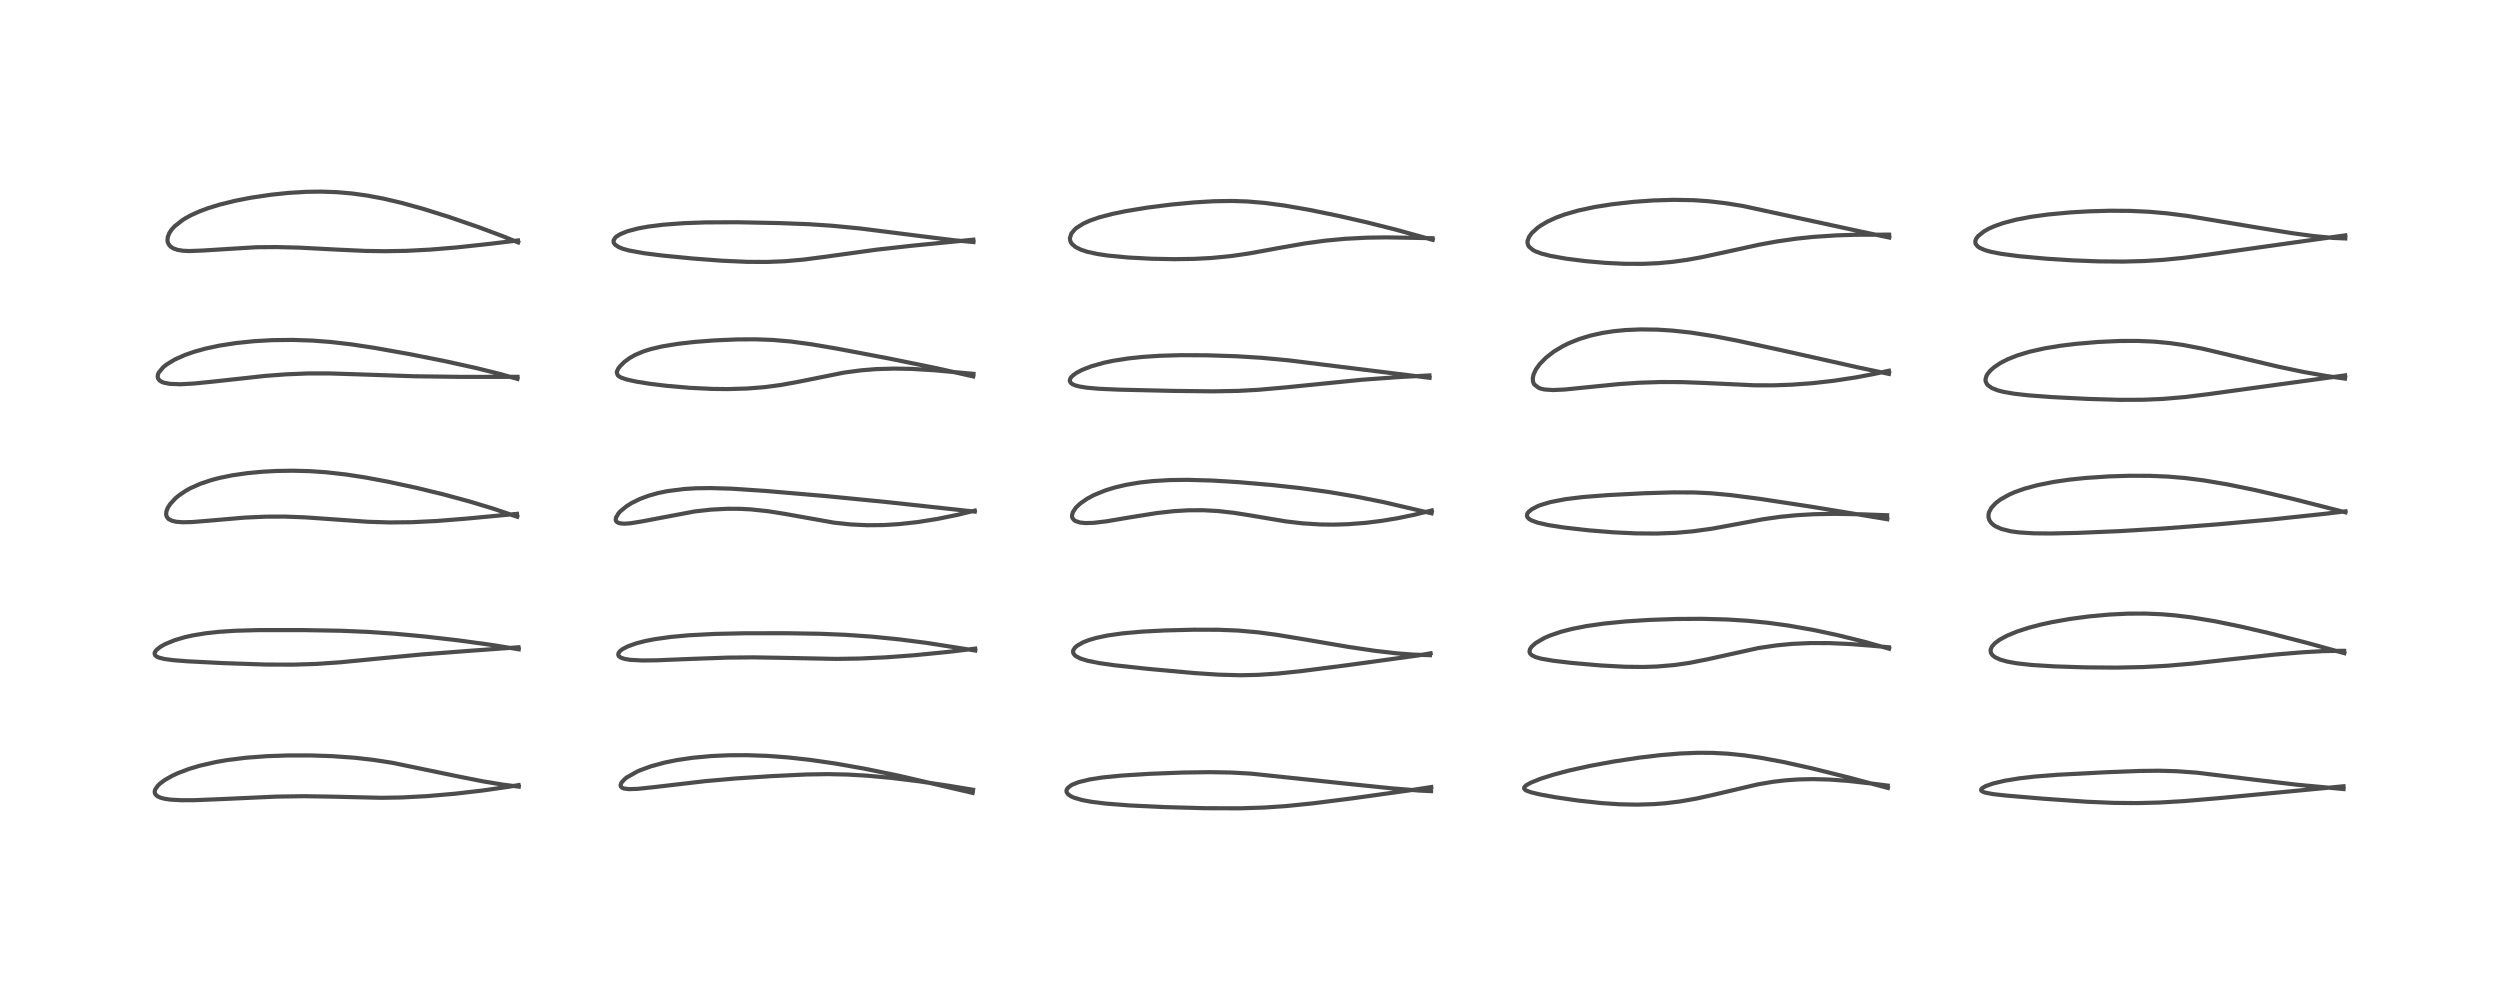 <?xml version="1.0" encoding="utf-8" standalone="no"?>
<!DOCTYPE svg PUBLIC "-//W3C//DTD SVG 1.1//EN"
  "http://www.w3.org/Graphics/SVG/1.1/DTD/svg11.dtd">
<!-- Created with matplotlib (https://matplotlib.org/) -->
<svg height="288pt" version="1.1" viewBox="0 0 720 288" width="720pt" xmlns="http://www.w3.org/2000/svg" xmlns:xlink="http://www.w3.org/1999/xlink">
 <defs>
  <style type="text/css">
*{stroke-linecap:butt;stroke-linejoin:round;}
  </style>
 </defs>
 <g id="figure_1">
  <g id="patch_1">
   <path d="M 0 288 
L 720 288 
L 720 0 
L 0 0 
z
" style="fill:#ffffff;"/>
  </g>
  <g id="axes_1">
   <g id="line2d_1">
    <path clip-path="url(#pfe896e5b5d)" d="M 149.404 226.557 
L 144.953 225.99 
L 139.185 225.047 
L 131.954 223.614 
L 112.981 219.684 
L 107.587 218.851 
L 102.155 218.232 
L 95.76 217.776 
L 89.648 217.569 
L 82.999 217.566 
L 76.806 217.779 
L 70.751 218.237 
L 65.484 218.895 
L 62.225 219.455 
L 57.547 220.522 
L 54.519 221.425 
L 51.243 222.662 
L 49.596 223.427 
L 47.468 224.638 
L 46.038 225.709 
L 45.537 226.186 
L 44.728 227.307 
L 44.554 227.903 
L 44.581 228.364 
L 44.76 228.768 
L 45.316 229.298 
L 46.188 229.718 
L 47.336 230.032 
L 49.052 230.289 
L 52.203 230.465 
L 55.946 230.452 
L 63.898 230.133 
L 79.583 229.42 
L 87.449 229.303 
L 95.273 229.427 
L 109.882 229.768 
L 115.67 229.666 
L 123.044 229.282 
L 131.096 228.584 
L 139.108 227.651 
L 146.583 226.575 
L 149.36 226.107 
L 149.36 226.107 
" style="fill:none;stroke:#000000;stroke-linecap:square;stroke-opacity:0.7;stroke-width:1.2;"/>
   </g>
   <g id="line2d_2">
    <path clip-path="url(#pfe896e5b5d)" d="M 149.401 186.993 
L 141.082 185.668 
L 131.917 184.417 
L 121.938 183.27 
L 113.487 182.493 
L 105.963 181.982 
L 98.165 181.656 
L 87.587 181.473 
L 74.637 181.465 
L 67.954 181.648 
L 63.324 181.942 
L 59.403 182.36 
L 55.606 182.977 
L 53.225 183.509 
L 50.352 184.357 
L 47.544 185.514 
L 46.157 186.301 
L 45.004 187.24 
L 44.574 187.892 
L 44.509 188.292 
L 44.732 188.787 
L 45.1 189.083 
L 45.665 189.353 
L 47.283 189.777 
L 49.872 190.13 
L 53.97 190.452 
L 64.297 190.976 
L 76.467 191.388 
L 84.322 191.42 
L 91.071 191.209 
L 98.149 190.725 
L 108.592 189.702 
L 121.287 188.499 
L 134.772 187.47 
L 149.324 186.411 
L 149.324 186.411 
" style="fill:none;stroke:#000000;stroke-linecap:square;stroke-opacity:0.7;stroke-width:1.2;"/>
   </g>
   <g id="line2d_3">
    <path clip-path="url(#pfe896e5b5d)" d="M 148.957 148.823 
L 142.067 146.495 
L 135.492 144.498 
L 127.859 142.421 
L 119.846 140.475 
L 111.752 138.733 
L 105.188 137.508 
L 99.67 136.658 
L 93.91 136.009 
L 89.19 135.688 
L 84.308 135.564 
L 79.673 135.636 
L 75.491 135.863 
L 71.064 136.286 
L 66.758 136.916 
L 63.169 137.655 
L 60.867 138.262 
L 57.718 139.32 
L 54.852 140.597 
L 53.609 141.281 
L 51.529 142.679 
L 50.525 143.517 
L 48.945 145.245 
L 48.309 146.266 
L 47.937 147.228 
L 47.847 148.113 
L 47.977 148.693 
L 48.306 149.223 
L 48.601 149.496 
L 49.472 149.957 
L 50.7 150.258 
L 52.603 150.41 
L 55.344 150.348 
L 60.211 149.954 
L 70.536 149.064 
L 76.533 148.797 
L 82.073 148.781 
L 87.915 148.998 
L 95.323 149.519 
L 105.911 150.27 
L 112.254 150.462 
L 118.63 150.393 
L 125.802 150.042 
L 134.448 149.349 
L 148.901 147.989 
L 148.901 147.989 
" style="fill:none;stroke:#000000;stroke-linecap:square;stroke-opacity:0.7;stroke-width:1.2;"/>
   </g>
   <g id="line2d_4">
    <path clip-path="url(#pfe896e5b5d)" d="M 149.029 109.123 
L 144.207 107.761 
L 137.025 105.973 
L 128.154 104.016 
L 118.158 102.026 
L 107.811 100.179 
L 101.196 99.179 
L 95.191 98.482 
L 89.867 98.08 
L 84.233 97.894 
L 78.369 97.965 
L 73.259 98.253 
L 68.01 98.792 
L 63.175 99.544 
L 59.287 100.374 
L 55.97 101.29 
L 53.302 102.217 
L 50.317 103.553 
L 48.03 104.94 
L 46.964 105.799 
L 45.711 107.325 
L 45.477 107.894 
L 45.407 108.546 
L 45.575 109.106 
L 46.026 109.632 
L 46.686 110.022 
L 47.149 110.198 
L 48.931 110.555 
L 51.965 110.666 
L 55.963 110.447 
L 62.05 109.826 
L 76.434 108.255 
L 82.392 107.805 
L 88.676 107.552 
L 94.674 107.545 
L 102.811 107.799 
L 119.359 108.362 
L 132.791 108.541 
L 149.042 108.523 
L 149.042 108.523 
" style="fill:none;stroke:#000000;stroke-linecap:square;stroke-opacity:0.7;stroke-width:1.2;"/>
   </g>
   <g id="line2d_5">
    <path clip-path="url(#pfe896e5b5d)" d="M 149.235 69.824 
L 144.685 67.98 
L 137.65 65.353 
L 129.081 62.406 
L 121.754 60.116 
L 115.553 58.405 
L 110.37 57.193 
L 105.785 56.331 
L 101.546 55.739 
L 96.992 55.339 
L 92.382 55.184 
L 88.182 55.246 
L 83.141 55.55 
L 78.076 56.076 
L 72.229 56.945 
L 67.786 57.811 
L 63.262 58.927 
L 59.874 59.974 
L 57.456 60.877 
L 55.247 61.863 
L 53.59 62.746 
L 52.645 63.326 
L 50.356 65.112 
L 49.415 66.144 
L 48.763 67.128 
L 48.329 68.211 
L 48.225 69.243 
L 48.315 69.764 
L 48.703 70.557 
L 49.189 71.065 
L 49.96 71.548 
L 51.165 71.966 
L 52.721 72.216 
L 54.475 72.299 
L 58.165 72.167 
L 73.788 71.205 
L 79.646 71.156 
L 86.32 71.325 
L 96.542 71.861 
L 105.237 72.263 
L 110.845 72.35 
L 117.075 72.241 
L 123.803 71.895 
L 131.428 71.269 
L 141.017 70.234 
L 149.184 69.247 
L 149.184 69.247 
" style="fill:none;stroke:#000000;stroke-linecap:square;stroke-opacity:0.7;stroke-width:1.2;"/>
   </g>
   <g id="line2d_6">
    <path clip-path="url(#pfe896e5b5d)" d="M 280.123 228.357 
L 258.623 223.353 
L 248.787 221.346 
L 240.67 219.913 
L 233.401 218.854 
L 226.909 218.134 
L 221.008 217.697 
L 215.123 217.489 
L 209.802 217.515 
L 204.674 217.752 
L 199.543 218.23 
L 194.956 218.904 
L 191.43 219.62 
L 187.472 220.695 
L 184.287 221.861 
L 183.628 222.15 
L 180.537 223.888 
L 179.973 224.326 
L 178.983 225.395 
L 178.717 226.108 
L 178.798 226.507 
L 179.136 226.854 
L 179.663 227.078 
L 181.151 227.271 
L 183.693 227.187 
L 188.332 226.698 
L 203.053 224.974 
L 211.769 224.206 
L 222.265 223.521 
L 232.224 223.048 
L 238.384 222.948 
L 244.082 223.071 
L 249.703 223.393 
L 256.598 224.021 
L 264.618 225.006 
L 273.183 226.29 
L 280.244 227.454 
L 280.244 227.454 
" style="fill:none;stroke:#000000;stroke-linecap:square;stroke-opacity:0.7;stroke-width:1.2;"/>
   </g>
   <g id="line2d_7">
    <path clip-path="url(#pfe896e5b5d)" d="M 280.881 187.352 
L 266.934 185.162 
L 258.86 184.126 
L 251.015 183.344 
L 243.588 182.829 
L 236.1 182.525 
L 226.246 182.367 
L 214.133 182.386 
L 205.881 182.569 
L 198.514 182.95 
L 193.252 183.427 
L 188.524 184.088 
L 185.902 184.6 
L 183.226 185.289 
L 180.771 186.172 
L 179.36 186.906 
L 178.562 187.515 
L 178.154 188.04 
L 178.046 188.56 
L 178.208 188.942 
L 178.762 189.375 
L 179.806 189.746 
L 181.505 190.032 
L 184.87 190.212 
L 188.974 190.172 
L 198.615 189.779 
L 209.572 189.392 
L 217.004 189.321 
L 225.739 189.465 
L 240.791 189.764 
L 247.613 189.656 
L 255.067 189.316 
L 263.302 188.712 
L 273.322 187.72 
L 280.849 186.805 
L 280.849 186.805 
" style="fill:none;stroke:#000000;stroke-linecap:square;stroke-opacity:0.7;stroke-width:1.2;"/>
   </g>
   <g id="line2d_8">
    <path clip-path="url(#pfe896e5b5d)" d="M 280.718 147.346 
L 255.52 144.605 
L 237.983 142.879 
L 220.34 141.377 
L 210.752 140.743 
L 204.656 140.565 
L 200.473 140.625 
L 196.912 140.843 
L 192.209 141.447 
L 189.528 142.001 
L 186.853 142.75 
L 184.252 143.722 
L 181.987 144.832 
L 180.473 145.771 
L 178.701 147.216 
L 178.17 147.79 
L 177.391 149.092 
L 177.322 149.76 
L 177.439 150.085 
L 177.78 150.431 
L 178.451 150.701 
L 179.792 150.826 
L 181.524 150.708 
L 184.7 150.199 
L 200.022 147.302 
L 204.764 146.772 
L 209.51 146.524 
L 213.113 146.542 
L 216.206 146.702 
L 221.191 147.227 
L 226.064 148.004 
L 240.194 150.526 
L 244.987 151.037 
L 249.856 151.266 
L 254.376 151.221 
L 258.93 150.945 
L 264.411 150.338 
L 270.016 149.444 
L 275.756 148.273 
L 280.735 147.059 
L 280.735 147.059 
" style="fill:none;stroke:#000000;stroke-linecap:square;stroke-opacity:0.7;stroke-width:1.2;"/>
   </g>
   <g id="line2d_9">
    <path clip-path="url(#pfe896e5b5d)" d="M 280.294 108.41 
L 269.759 106.052 
L 256.078 103.257 
L 241.218 100.434 
L 233.777 99.168 
L 227.703 98.346 
L 222.479 97.899 
L 217.602 97.723 
L 212.381 97.751 
L 205.74 98.034 
L 200.112 98.468 
L 195.348 99.007 
L 190.776 99.753 
L 187.492 100.52 
L 185.409 101.171 
L 182.959 102.198 
L 181.388 103.082 
L 179.839 104.219 
L 178.557 105.491 
L 178.035 106.201 
L 177.67 107.018 
L 177.633 107.261 
L 177.898 108.063 
L 178.311 108.426 
L 178.918 108.757 
L 180.378 109.267 
L 183.256 109.91 
L 187.105 110.523 
L 191.94 111.111 
L 198.578 111.689 
L 205.236 112.01 
L 209.651 112.058 
L 215.234 111.893 
L 220.24 111.49 
L 224.833 110.883 
L 230.431 109.858 
L 243.028 107.316 
L 247.971 106.654 
L 252.295 106.306 
L 257.603 106.153 
L 262.537 106.243 
L 269.197 106.642 
L 278.238 107.475 
L 280.364 107.666 
L 280.364 107.666 
" style="fill:none;stroke:#000000;stroke-linecap:square;stroke-opacity:0.7;stroke-width:1.2;"/>
   </g>
   <g id="line2d_10">
    <path clip-path="url(#pfe896e5b5d)" d="M 280.363 69.709 
L 275.034 69.218 
L 267.081 68.244 
L 247.827 65.809 
L 239.685 65.019 
L 233.028 64.574 
L 224.552 64.249 
L 212.337 64.007 
L 203.179 64.047 
L 197.024 64.266 
L 191.009 64.715 
L 186.672 65.261 
L 183.835 65.778 
L 180.774 66.579 
L 178.624 67.445 
L 177.516 68.144 
L 177.211 68.417 
L 176.701 69.246 
L 176.73 69.861 
L 177.123 70.451 
L 178.152 71.147 
L 179.431 71.661 
L 181.085 72.123 
L 185.434 72.921 
L 190.757 73.593 
L 199.543 74.454 
L 207.873 75.082 
L 215.148 75.411 
L 220.85 75.442 
L 226.053 75.236 
L 231.574 74.746 
L 238.243 73.872 
L 252.433 71.906 
L 262.644 70.767 
L 280.331 69.027 
L 280.331 69.027 
" style="fill:none;stroke:#000000;stroke-linecap:square;stroke-opacity:0.7;stroke-width:1.2;"/>
   </g>
   <g id="line2d_11">
    <path clip-path="url(#pfe896e5b5d)" d="M 412.145 227.846 
L 408.694 227.678 
L 400.6 227.018 
L 387.466 225.672 
L 360.233 222.801 
L 354.447 222.483 
L 348.448 222.38 
L 340.684 222.49 
L 330.928 222.865 
L 322.994 223.364 
L 317.519 223.908 
L 313.883 224.467 
L 310.709 225.239 
L 308.926 225.935 
L 308.412 226.213 
L 307.461 226.991 
L 307.151 227.598 
L 307.173 228.103 
L 307.571 228.724 
L 308.427 229.33 
L 309.245 229.704 
L 311.625 230.41 
L 314.321 230.916 
L 318.365 231.421 
L 325.233 231.96 
L 335.1 232.432 
L 347.204 232.764 
L 356.916 232.795 
L 363.96 232.58 
L 370.611 232.127 
L 378.093 231.362 
L 389.339 229.942 
L 406.399 227.562 
L 412.204 226.668 
L 412.204 226.668 
" style="fill:none;stroke:#000000;stroke-linecap:square;stroke-opacity:0.7;stroke-width:1.2;"/>
   </g>
   <g id="line2d_12">
    <path clip-path="url(#pfe896e5b5d)" d="M 411.838 188.693 
L 407.019 188.528 
L 402.065 188.14 
L 396.005 187.438 
L 388.342 186.306 
L 376.124 184.218 
L 367.685 182.825 
L 362.29 182.106 
L 356.609 181.603 
L 350.939 181.374 
L 343.785 181.357 
L 335.36 181.569 
L 328.937 181.905 
L 323.286 182.41 
L 318.955 183.029 
L 315.689 183.723 
L 313.63 184.327 
L 311.935 184.988 
L 310.21 185.968 
L 309.581 186.523 
L 309.103 187.277 
L 309.033 187.646 
L 309.111 188.105 
L 309.495 188.67 
L 309.823 188.95 
L 311.127 189.641 
L 313.251 190.306 
L 316.55 190.969 
L 321.142 191.616 
L 330.451 192.616 
L 343.969 193.844 
L 350.969 194.302 
L 357.201 194.467 
L 362.245 194.365 
L 368.073 193.979 
L 374.858 193.266 
L 388.127 191.558 
L 408.467 188.76 
L 412.01 188.15 
L 412.01 188.15 
" style="fill:none;stroke:#000000;stroke-linecap:square;stroke-opacity:0.7;stroke-width:1.2;"/>
   </g>
   <g id="line2d_13">
    <path clip-path="url(#pfe896e5b5d)" d="M 412.286 147.833 
L 398.337 144.584 
L 390.343 142.984 
L 382.601 141.681 
L 374.542 140.581 
L 366.308 139.682 
L 356.776 138.863 
L 349.09 138.392 
L 341.831 138.193 
L 337.029 138.256 
L 332.008 138.549 
L 328.25 138.964 
L 324.346 139.62 
L 321.014 140.409 
L 318.293 141.254 
L 315.081 142.569 
L 313.067 143.646 
L 311.034 145.069 
L 309.839 146.221 
L 308.95 147.575 
L 308.73 148.528 
L 308.772 148.91 
L 308.892 149.244 
L 309.39 149.831 
L 309.712 150.041 
L 310.95 150.466 
L 312.567 150.643 
L 314.86 150.586 
L 318.638 150.145 
L 325.578 148.97 
L 333.105 147.768 
L 337.918 147.226 
L 342.199 146.963 
L 346.477 146.941 
L 350.812 147.179 
L 355.298 147.684 
L 359.708 148.376 
L 370.322 150.163 
L 375.104 150.722 
L 380.291 151.046 
L 384.048 151.093 
L 388.152 150.972 
L 393.237 150.584 
L 397.931 150.007 
L 402.525 149.245 
L 407.315 148.25 
L 412.343 147.005 
L 412.343 147.005 
" style="fill:none;stroke:#000000;stroke-linecap:square;stroke-opacity:0.7;stroke-width:1.2;"/>
   </g>
   <g id="line2d_14">
    <path clip-path="url(#pfe896e5b5d)" d="M 411.716 108.809 
L 389.096 106.009 
L 371.187 103.786 
L 363.197 103.037 
L 356.023 102.597 
L 347.514 102.321 
L 340.096 102.29 
L 333.997 102.465 
L 329.048 102.791 
L 324.866 103.237 
L 320.53 103.919 
L 318.005 104.453 
L 314.395 105.461 
L 311.629 106.536 
L 309.941 107.439 
L 309.103 108.038 
L 308.484 108.652 
L 308.224 109.054 
L 308.09 109.633 
L 308.335 110.214 
L 308.858 110.632 
L 309.564 110.954 
L 310.659 111.269 
L 312.962 111.653 
L 316.53 111.965 
L 322.192 112.216 
L 337.627 112.573 
L 349.376 112.706 
L 356.582 112.574 
L 362.309 112.269 
L 370.178 111.577 
L 392.167 109.371 
L 402.719 108.609 
L 411.672 108.124 
L 411.672 108.124 
" style="fill:none;stroke:#000000;stroke-linecap:square;stroke-opacity:0.7;stroke-width:1.2;"/>
   </g>
   <g id="line2d_15">
    <path clip-path="url(#pfe896e5b5d)" d="M 412.618 69.08 
L 402.036 66.147 
L 393.597 64.024 
L 385.443 62.157 
L 376.945 60.42 
L 369.916 59.2 
L 364.297 58.448 
L 359.213 58.02 
L 354.804 57.876 
L 349.551 57.96 
L 343.789 58.303 
L 337.245 58.924 
L 330.626 59.761 
L 324.359 60.779 
L 320.279 61.624 
L 316.457 62.642 
L 313.927 63.526 
L 312.064 64.366 
L 310.063 65.617 
L 309.609 65.998 
L 308.548 67.261 
L 308.129 68.587 
L 308.227 69.346 
L 308.438 69.831 
L 308.744 70.269 
L 309.732 71.119 
L 311.304 71.914 
L 313.114 72.509 
L 316.09 73.16 
L 319.11 73.606 
L 325.023 74.168 
L 331.634 74.518 
L 338.067 74.644 
L 343.979 74.555 
L 348.976 74.29 
L 354.699 73.727 
L 359.928 72.961 
L 367.744 71.527 
L 375.944 70.084 
L 381.78 69.297 
L 387.276 68.781 
L 393.59 68.449 
L 399.242 68.366 
L 406.117 68.477 
L 412.589 68.61 
L 412.589 68.61 
" style="fill:none;stroke:#000000;stroke-linecap:square;stroke-opacity:0.7;stroke-width:1.2;"/>
   </g>
   <g id="line2d_16">
    <path clip-path="url(#pfe896e5b5d)" d="M 543.714 226.933 
L 532.698 223.991 
L 521.734 221.264 
L 513.544 219.444 
L 506.731 218.18 
L 502.448 217.558 
L 497.606 217.062 
L 493.155 216.827 
L 489.123 216.8 
L 483.917 217.003 
L 478.255 217.472 
L 472.039 218.211 
L 464.606 219.338 
L 457.946 220.57 
L 451.873 221.919 
L 447.287 223.138 
L 443.675 224.288 
L 440.849 225.421 
L 439.486 226.201 
L 438.989 226.735 
L 438.954 227.106 
L 439.197 227.431 
L 439.685 227.73 
L 440.942 228.186 
L 443.457 228.79 
L 447.949 229.606 
L 454.548 230.566 
L 461.225 231.289 
L 466.261 231.626 
L 471.424 231.738 
L 476.398 231.585 
L 479.656 231.331 
L 483.87 230.814 
L 488.729 229.96 
L 493.729 228.846 
L 506.25 225.894 
L 510.663 225.151 
L 514.157 224.741 
L 517.912 224.477 
L 522.083 224.384 
L 526.826 224.506 
L 532.241 224.894 
L 539.197 225.678 
L 543.671 226.248 
L 543.671 226.248 
" style="fill:none;stroke:#000000;stroke-linecap:square;stroke-opacity:0.7;stroke-width:1.2;"/>
   </g>
   <g id="line2d_17">
    <path clip-path="url(#pfe896e5b5d)" d="M 544.057 186.826 
L 537.026 184.856 
L 529.179 182.907 
L 522.425 181.461 
L 515.05 180.163 
L 509.139 179.358 
L 503.281 178.78 
L 497.355 178.41 
L 490.19 178.22 
L 482.64 178.269 
L 475.007 178.535 
L 468.158 178.973 
L 461.988 179.583 
L 456.938 180.304 
L 452.761 181.124 
L 449.621 181.935 
L 446.36 183.048 
L 444.773 183.741 
L 442.252 185.217 
L 441.099 186.26 
L 440.627 186.974 
L 440.486 187.708 
L 440.676 188.225 
L 441.171 188.71 
L 442.238 189.237 
L 443.756 189.674 
L 447.305 190.294 
L 452.642 190.919 
L 460.862 191.642 
L 467.95 192.026 
L 473.321 192.085 
L 477.209 191.956 
L 482.156 191.54 
L 486.535 190.914 
L 491.758 189.88 
L 506.391 186.644 
L 511.656 185.865 
L 516.103 185.442 
L 521.336 185.202 
L 526.814 185.213 
L 532.667 185.47 
L 538.966 185.956 
L 544.033 186.423 
L 544.033 186.423 
" style="fill:none;stroke:#000000;stroke-linecap:square;stroke-opacity:0.7;stroke-width:1.2;"/>
   </g>
   <g id="line2d_18">
    <path clip-path="url(#pfe896e5b5d)" d="M 543.537 149.533 
L 521.725 145.945 
L 506.944 143.686 
L 498.49 142.588 
L 492.72 142.054 
L 487.93 141.826 
L 481.938 141.803 
L 473.535 142.054 
L 462.991 142.593 
L 455.916 143.142 
L 450.851 143.759 
L 446.528 144.599 
L 443.65 145.467 
L 442.934 145.749 
L 441.105 146.697 
L 440.147 147.513 
L 439.857 147.961 
L 439.76 148.584 
L 439.92 148.99 
L 440.358 149.448 
L 441.017 149.852 
L 442.844 150.527 
L 445.937 151.226 
L 450.495 151.932 
L 457.564 152.732 
L 464.542 153.298 
L 471.202 153.615 
L 477.14 153.66 
L 482.542 153.456 
L 487.546 153.021 
L 493.024 152.263 
L 499.353 151.104 
L 507.698 149.553 
L 512.767 148.836 
L 517.562 148.369 
L 522.509 148.09 
L 528.409 147.984 
L 535.697 148.111 
L 543.487 148.387 
L 543.487 148.387 
" style="fill:none;stroke:#000000;stroke-linecap:square;stroke-opacity:0.7;stroke-width:1.2;"/>
   </g>
   <g id="line2d_19">
    <path clip-path="url(#pfe896e5b5d)" d="M 544.005 107.686 
L 535.386 105.871 
L 512.985 100.848 
L 500.206 98.082 
L 493.801 96.85 
L 486.952 95.784 
L 481.601 95.207 
L 477.327 94.938 
L 472.572 94.869 
L 468.216 95.048 
L 464.702 95.392 
L 461.52 95.884 
L 458.098 96.642 
L 454.786 97.652 
L 451.862 98.827 
L 450.159 99.664 
L 447.515 101.252 
L 445.249 103.007 
L 443.494 104.794 
L 442.376 106.345 
L 441.691 107.788 
L 441.45 108.841 
L 441.49 109.813 
L 441.729 110.475 
L 441.898 110.744 
L 443.148 111.705 
L 443.83 111.953 
L 444.789 112.165 
L 447.19 112.334 
L 450.548 112.19 
L 457.153 111.525 
L 466.261 110.617 
L 472.021 110.227 
L 478.241 110.02 
L 484.516 110.05 
L 490.739 110.285 
L 505.262 110.962 
L 510.698 110.974 
L 515.945 110.794 
L 521.986 110.353 
L 528.173 109.656 
L 534.486 108.694 
L 539.794 107.69 
L 544.014 106.768 
L 544.014 106.768 
" style="fill:none;stroke:#000000;stroke-linecap:square;stroke-opacity:0.7;stroke-width:1.2;"/>
   </g>
   <g id="line2d_20">
    <path clip-path="url(#pfe896e5b5d)" d="M 544.107 68.412 
L 535.79 66.661 
L 501.996 59.334 
L 497.102 58.54 
L 492.122 57.955 
L 487.864 57.66 
L 482.057 57.549 
L 476.127 57.729 
L 470.487 58.132 
L 464.316 58.823 
L 459.316 59.612 
L 454.618 60.614 
L 450.592 61.774 
L 448.087 62.703 
L 445.692 63.813 
L 443.719 64.969 
L 442.771 65.645 
L 441.115 67.175 
L 440.379 68.198 
L 439.954 69.323 
L 439.935 70.019 
L 440.153 70.706 
L 440.383 71.065 
L 441.494 72.003 
L 442.265 72.406 
L 443.909 73.021 
L 446.659 73.722 
L 451.122 74.509 
L 456.833 75.225 
L 462.425 75.709 
L 467.772 75.968 
L 473.112 75.989 
L 477.563 75.792 
L 481.635 75.42 
L 485.974 74.82 
L 490.08 74.079 
L 497.21 72.534 
L 506.66 70.467 
L 511.566 69.568 
L 517.306 68.74 
L 522.22 68.225 
L 528.859 67.788 
L 534.316 67.613 
L 543.583 67.573 
L 544.066 67.576 
L 544.066 67.576 
" style="fill:none;stroke:#000000;stroke-linecap:square;stroke-opacity:0.7;stroke-width:1.2;"/>
   </g>
   <g id="line2d_21">
    <path clip-path="url(#pfe896e5b5d)" d="M 674.946 227.246 
L 661.456 225.992 
L 650.773 224.735 
L 632.631 222.526 
L 626.879 222.109 
L 621.791 221.971 
L 616.422 222.029 
L 606.446 222.409 
L 592.494 223.138 
L 586.039 223.647 
L 581.632 224.151 
L 577.31 224.858 
L 574.01 225.647 
L 571.841 226.419 
L 570.893 226.966 
L 570.597 227.3 
L 570.559 227.579 
L 570.694 227.791 
L 571.13 228.06 
L 571.888 228.31 
L 574.108 228.714 
L 577.516 229.098 
L 588.618 230.038 
L 601.14 230.911 
L 608.837 231.229 
L 615.488 231.29 
L 621.942 231.128 
L 628.949 230.721 
L 638.867 229.882 
L 674.933 226.448 
L 674.933 226.448 
" style="fill:none;stroke:#000000;stroke-linecap:square;stroke-opacity:0.7;stroke-width:1.2;"/>
   </g>
   <g id="line2d_22">
    <path clip-path="url(#pfe896e5b5d)" d="M 675.181 188.117 
L 664.356 185.125 
L 653.37 182.314 
L 645.341 180.444 
L 637.879 178.919 
L 631.202 177.813 
L 626.715 177.257 
L 622.6 176.907 
L 617.865 176.708 
L 612.817 176.731 
L 607.485 176.992 
L 601.577 177.534 
L 596.046 178.274 
L 590.891 179.191 
L 587.752 179.879 
L 584.128 180.836 
L 580.869 181.9 
L 578.089 183.048 
L 575.974 184.186 
L 574.538 185.245 
L 573.675 186.213 
L 573.281 187.156 
L 573.383 188.038 
L 573.878 188.742 
L 574.647 189.319 
L 576.104 189.979 
L 578.144 190.552 
L 580.924 191.049 
L 585.262 191.521 
L 591.712 191.918 
L 600.627 192.203 
L 609.59 192.273 
L 617.275 192.109 
L 624.265 191.728 
L 631.535 191.096 
L 643.367 189.779 
L 655.375 188.498 
L 663.167 187.853 
L 669.134 187.522 
L 674.699 187.426 
L 675.115 187.433 
L 675.115 187.433 
" style="fill:none;stroke:#000000;stroke-linecap:square;stroke-opacity:0.7;stroke-width:1.2;"/>
   </g>
   <g id="line2d_23">
    <path clip-path="url(#pfe896e5b5d)" d="M 675.473 147.544 
L 660.552 143.727 
L 649.763 141.204 
L 641.604 139.525 
L 634.714 138.358 
L 629.309 137.673 
L 624.381 137.26 
L 619.174 137.042 
L 613.187 137.024 
L 607.381 137.204 
L 600.635 137.653 
L 595.958 138.143 
L 591.451 138.797 
L 586.8 139.726 
L 583.071 140.738 
L 580.297 141.72 
L 578.78 142.378 
L 576.21 143.799 
L 574.847 144.821 
L 573.56 146.185 
L 572.853 147.485 
L 572.719 147.97 
L 572.686 148.974 
L 572.958 149.843 
L 573.425 150.536 
L 574.131 151.188 
L 574.714 151.575 
L 576.443 152.346 
L 579.117 153.01 
L 581.457 153.33 
L 585.677 153.594 
L 590.641 153.642 
L 598.404 153.471 
L 610.564 152.958 
L 623.131 152.201 
L 638.318 151.039 
L 654.389 149.589 
L 669.465 147.987 
L 675.491 147.273 
L 675.491 147.273 
" style="fill:none;stroke:#000000;stroke-linecap:square;stroke-opacity:0.7;stroke-width:1.2;"/>
   </g>
   <g id="line2d_24">
    <path clip-path="url(#pfe896e5b5d)" d="M 675.355 109.036 
L 670.071 108.295 
L 663.351 107.113 
L 656.141 105.598 
L 647.265 103.492 
L 634.287 100.408 
L 628.796 99.365 
L 624.841 98.801 
L 620.408 98.386 
L 615.661 98.183 
L 610.518 98.201 
L 604.286 98.484 
L 597.879 99.03 
L 593.537 99.56 
L 588.919 100.313 
L 584.521 101.292 
L 580.958 102.37 
L 578.226 103.461 
L 576.16 104.521 
L 574.29 105.771 
L 573.243 106.698 
L 572.439 107.668 
L 572.087 108.29 
L 571.828 109.224 
L 571.879 109.887 
L 572.281 110.694 
L 572.521 110.962 
L 573.679 111.765 
L 575.288 112.405 
L 576.986 112.85 
L 580.144 113.399 
L 584.39 113.874 
L 591.014 114.363 
L 601.227 114.883 
L 610.502 115.152 
L 617.069 115.132 
L 623.032 114.879 
L 629.327 114.339 
L 636.074 113.506 
L 675.406 108.108 
L 675.406 108.108 
" style="fill:none;stroke:#000000;stroke-linecap:square;stroke-opacity:0.7;stroke-width:1.2;"/>
   </g>
   <g id="line2d_25">
    <path clip-path="url(#pfe896e5b5d)" d="M 675.435 68.673 
L 671.871 68.513 
L 666.412 67.995 
L 660.245 67.17 
L 650.066 65.53 
L 630.069 62.197 
L 624.088 61.439 
L 619.062 60.998 
L 613.554 60.738 
L 607.75 60.693 
L 601.659 60.86 
L 596.341 61.168 
L 589.974 61.756 
L 584.857 62.456 
L 580.637 63.264 
L 576.952 64.234 
L 574.317 65.168 
L 572.747 65.876 
L 571.424 66.614 
L 569.681 68.004 
L 569.102 68.811 
L 568.898 69.41 
L 568.929 70.04 
L 569.017 70.277 
L 569.533 70.935 
L 570.118 71.352 
L 571.607 72.015 
L 573.374 72.52 
L 576.361 73.105 
L 581.566 73.793 
L 589.404 74.506 
L 596.889 74.984 
L 604.27 75.273 
L 611.555 75.336 
L 617.712 75.17 
L 623.037 74.834 
L 628.818 74.262 
L 635.853 73.339 
L 667.302 68.907 
L 675.449 67.783 
L 675.449 67.783 
" style="fill:none;stroke:#000000;stroke-linecap:square;stroke-opacity:0.7;stroke-width:1.2;"/>
   </g>
  </g>
 </g>
 <defs>
  <clipPath id="pfe896e5b5d">
   <rect height="262.08" width="694.08" x="12.96" y="12.96"/>
  </clipPath>
 </defs>
</svg>
